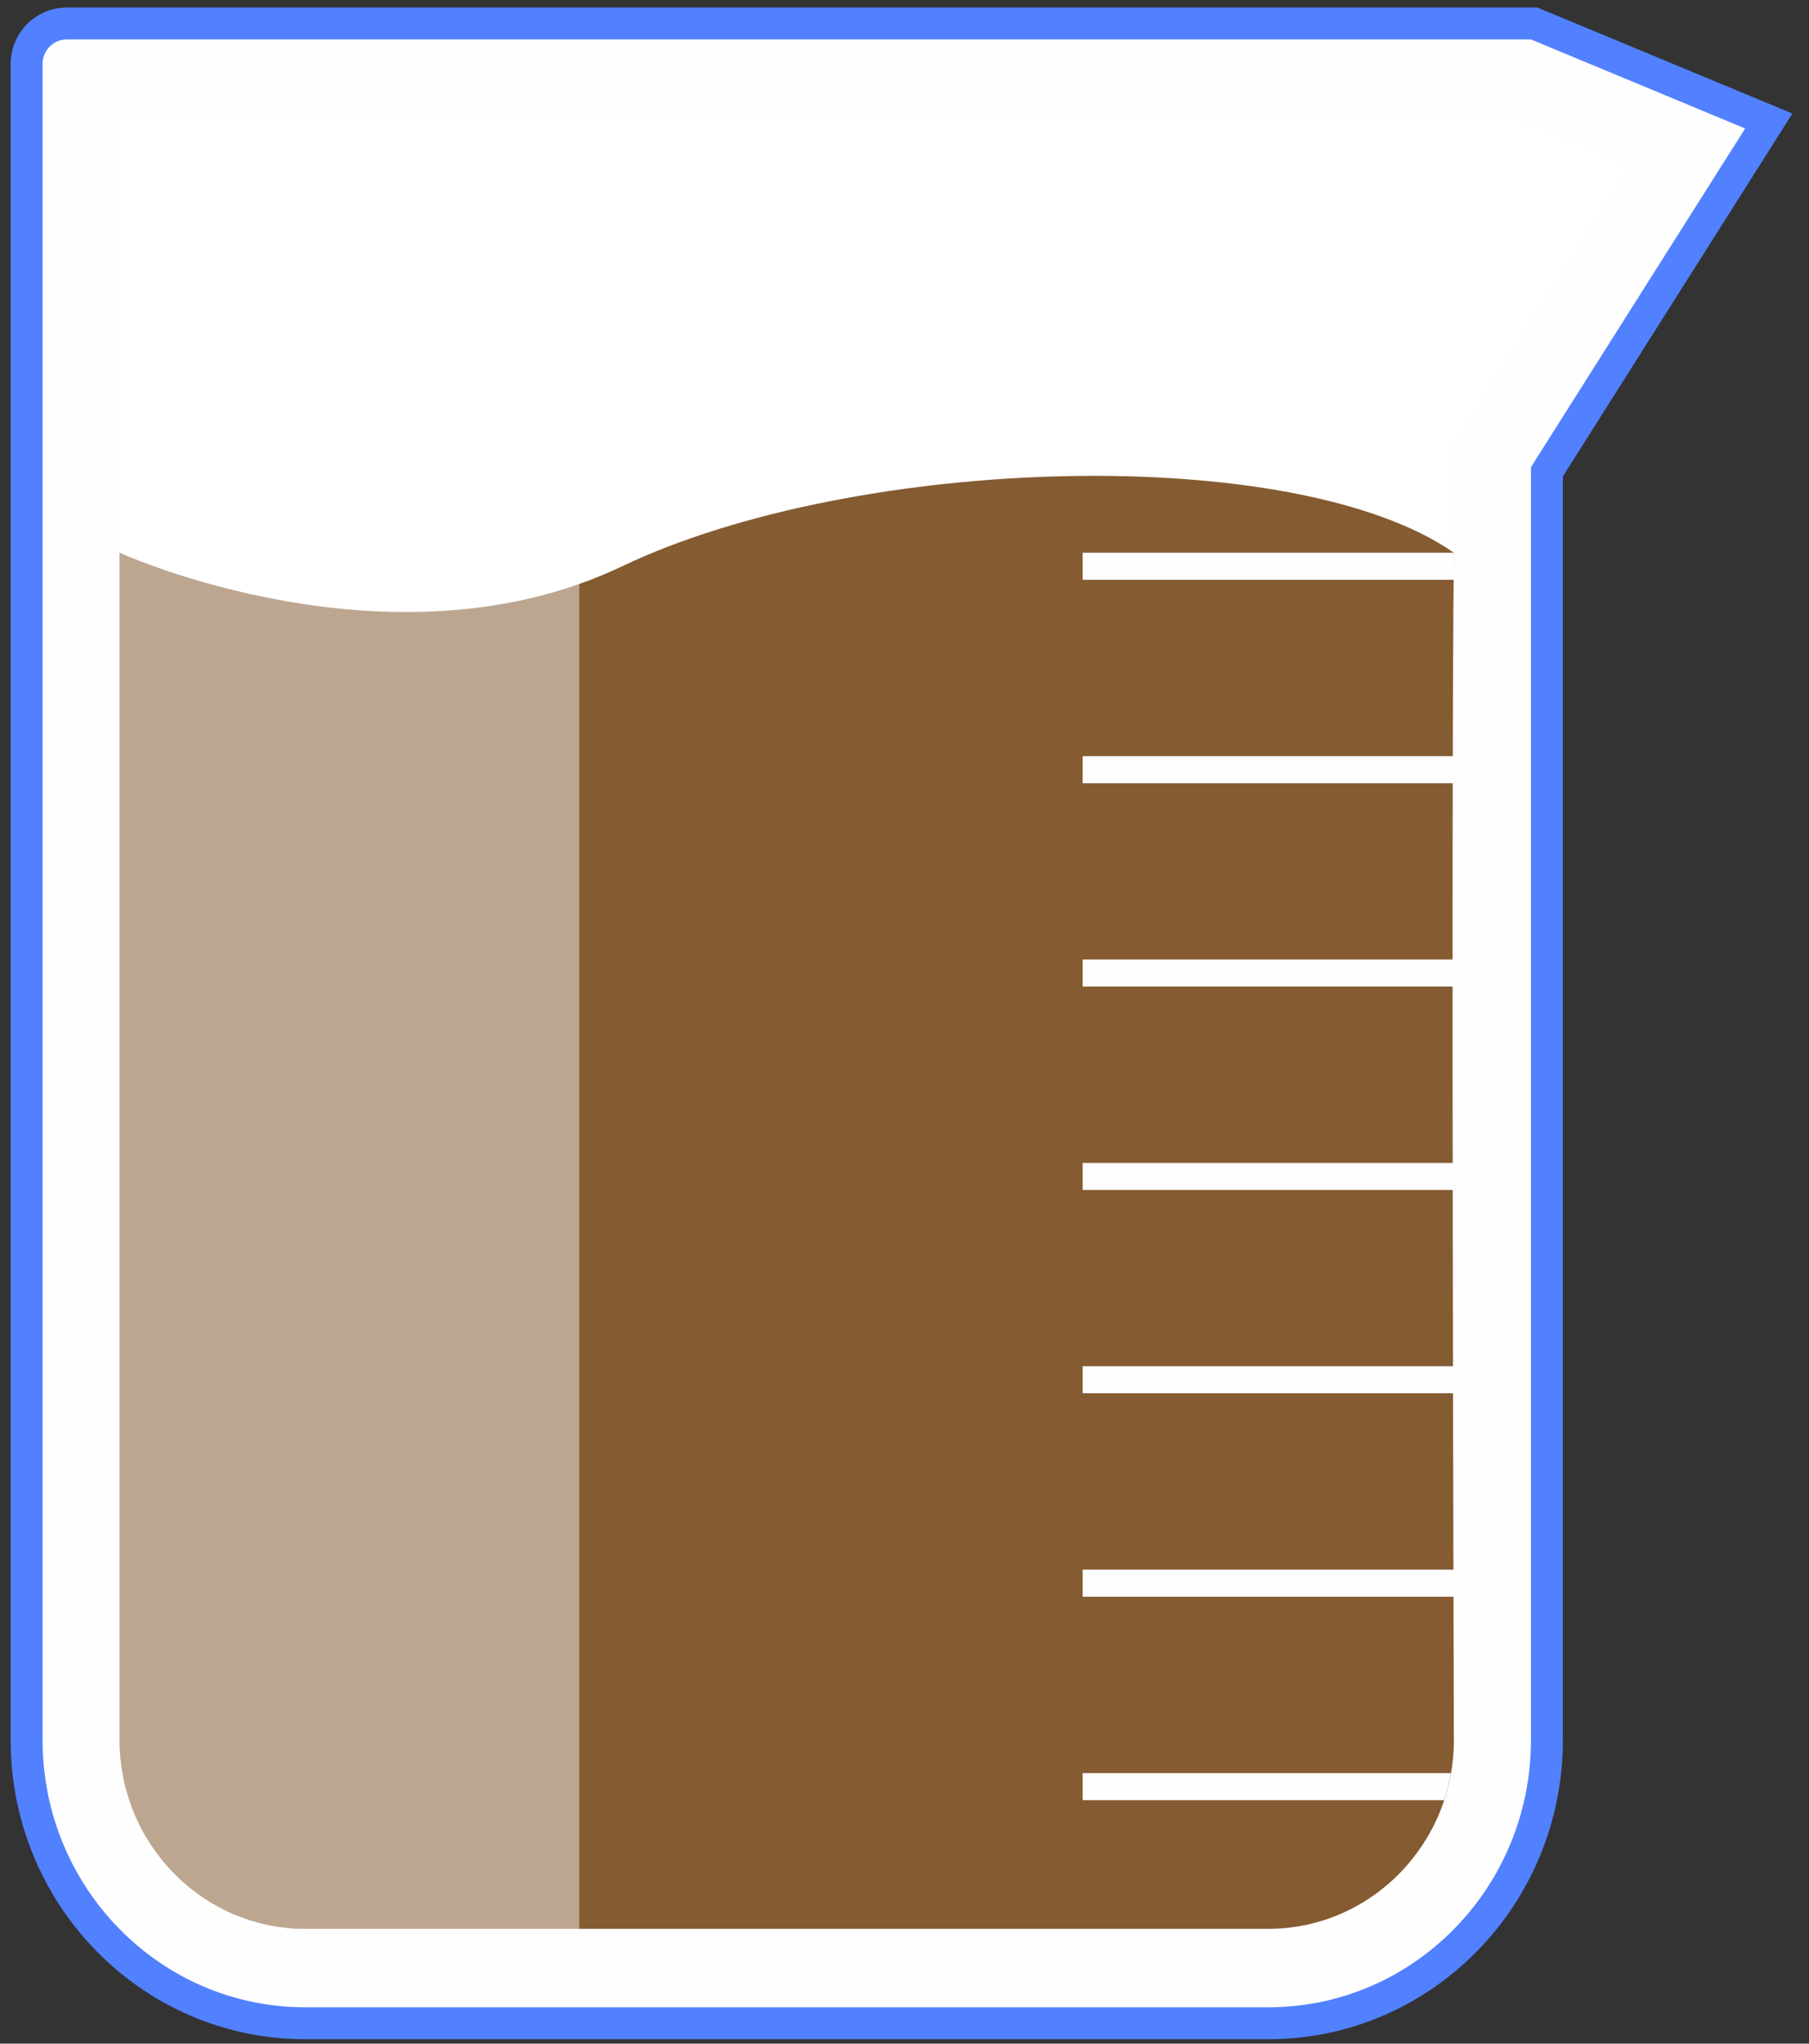 <svg width="85" height="96" viewBox="0 0 85 96" fill="none" xmlns="http://www.w3.org/2000/svg">
<rect x="0" y="0" width="85" height="96" fill="#333333" stroke="none"/>
<path d="M71.936 1.102H72.085L72.224 1.16L82.288 5.342L83.11 5.684L82.634 6.436L72.686 22.159V81.737C72.686 89.073 66.838 95.041 59.596 95.041H14.34C7.098 95.041 1.25 89.073 1.25 81.737V3.017C1.242 1.971 2.083 1.102 3.135 1.102H71.936Z" fill="#FFFEFF" stroke="#5181FF" stroke-width="1.5"/>
<path d="M59.596 90.612C64.401 90.612 68.314 86.632 68.314 81.743V20.861L76.597 7.773L71.224 5.537H5.616V81.737C5.616 86.626 9.529 90.606 14.334 90.606H59.596V90.612Z" fill="white"/>
<path d="M68.314 25.965C68.175 37.91 68.314 81.737 68.314 81.737C68.314 86.626 64.401 90.606 59.596 90.606H14.34C9.535 90.606 5.622 86.626 5.622 81.737V25.965C5.622 25.965 18.361 31.781 29.228 26.603C40.246 21.346 60.876 20.775 68.314 25.965Z" fill="#855B32"/>
<path opacity="0.46" d="M27.218 90.612H14.34C9.535 90.612 5.622 86.632 5.622 81.743V5.537H27.218V90.612Z" fill="#FFFEFF"/>
<path d="M50.872 25.965H68.314V27.236H50.872V25.965Z" fill="#FFFEFF"/>
<path d="M50.872 35.521H68.314V36.792H50.872V35.521Z" fill="#FFFEFF"/>
<path d="M50.872 45.071H68.314V46.343H50.872V45.071Z" fill="#FFFEFF"/>
<path d="M50.872 54.628H68.314V55.899H50.872V54.628Z" fill="#FFFEFF"/>
<path d="M50.872 64.178H68.314V65.449H50.872V64.178Z" fill="#FFFEFF"/>
<path d="M50.872 73.734H68.314V75.006H50.872V73.734Z" fill="#FFFEFF"/>
<path d="M67.855 84.562H50.872V83.291H68.175C68.096 83.721 67.994 84.151 67.855 84.562Z" fill="#FFFEFF"/>
</svg>
